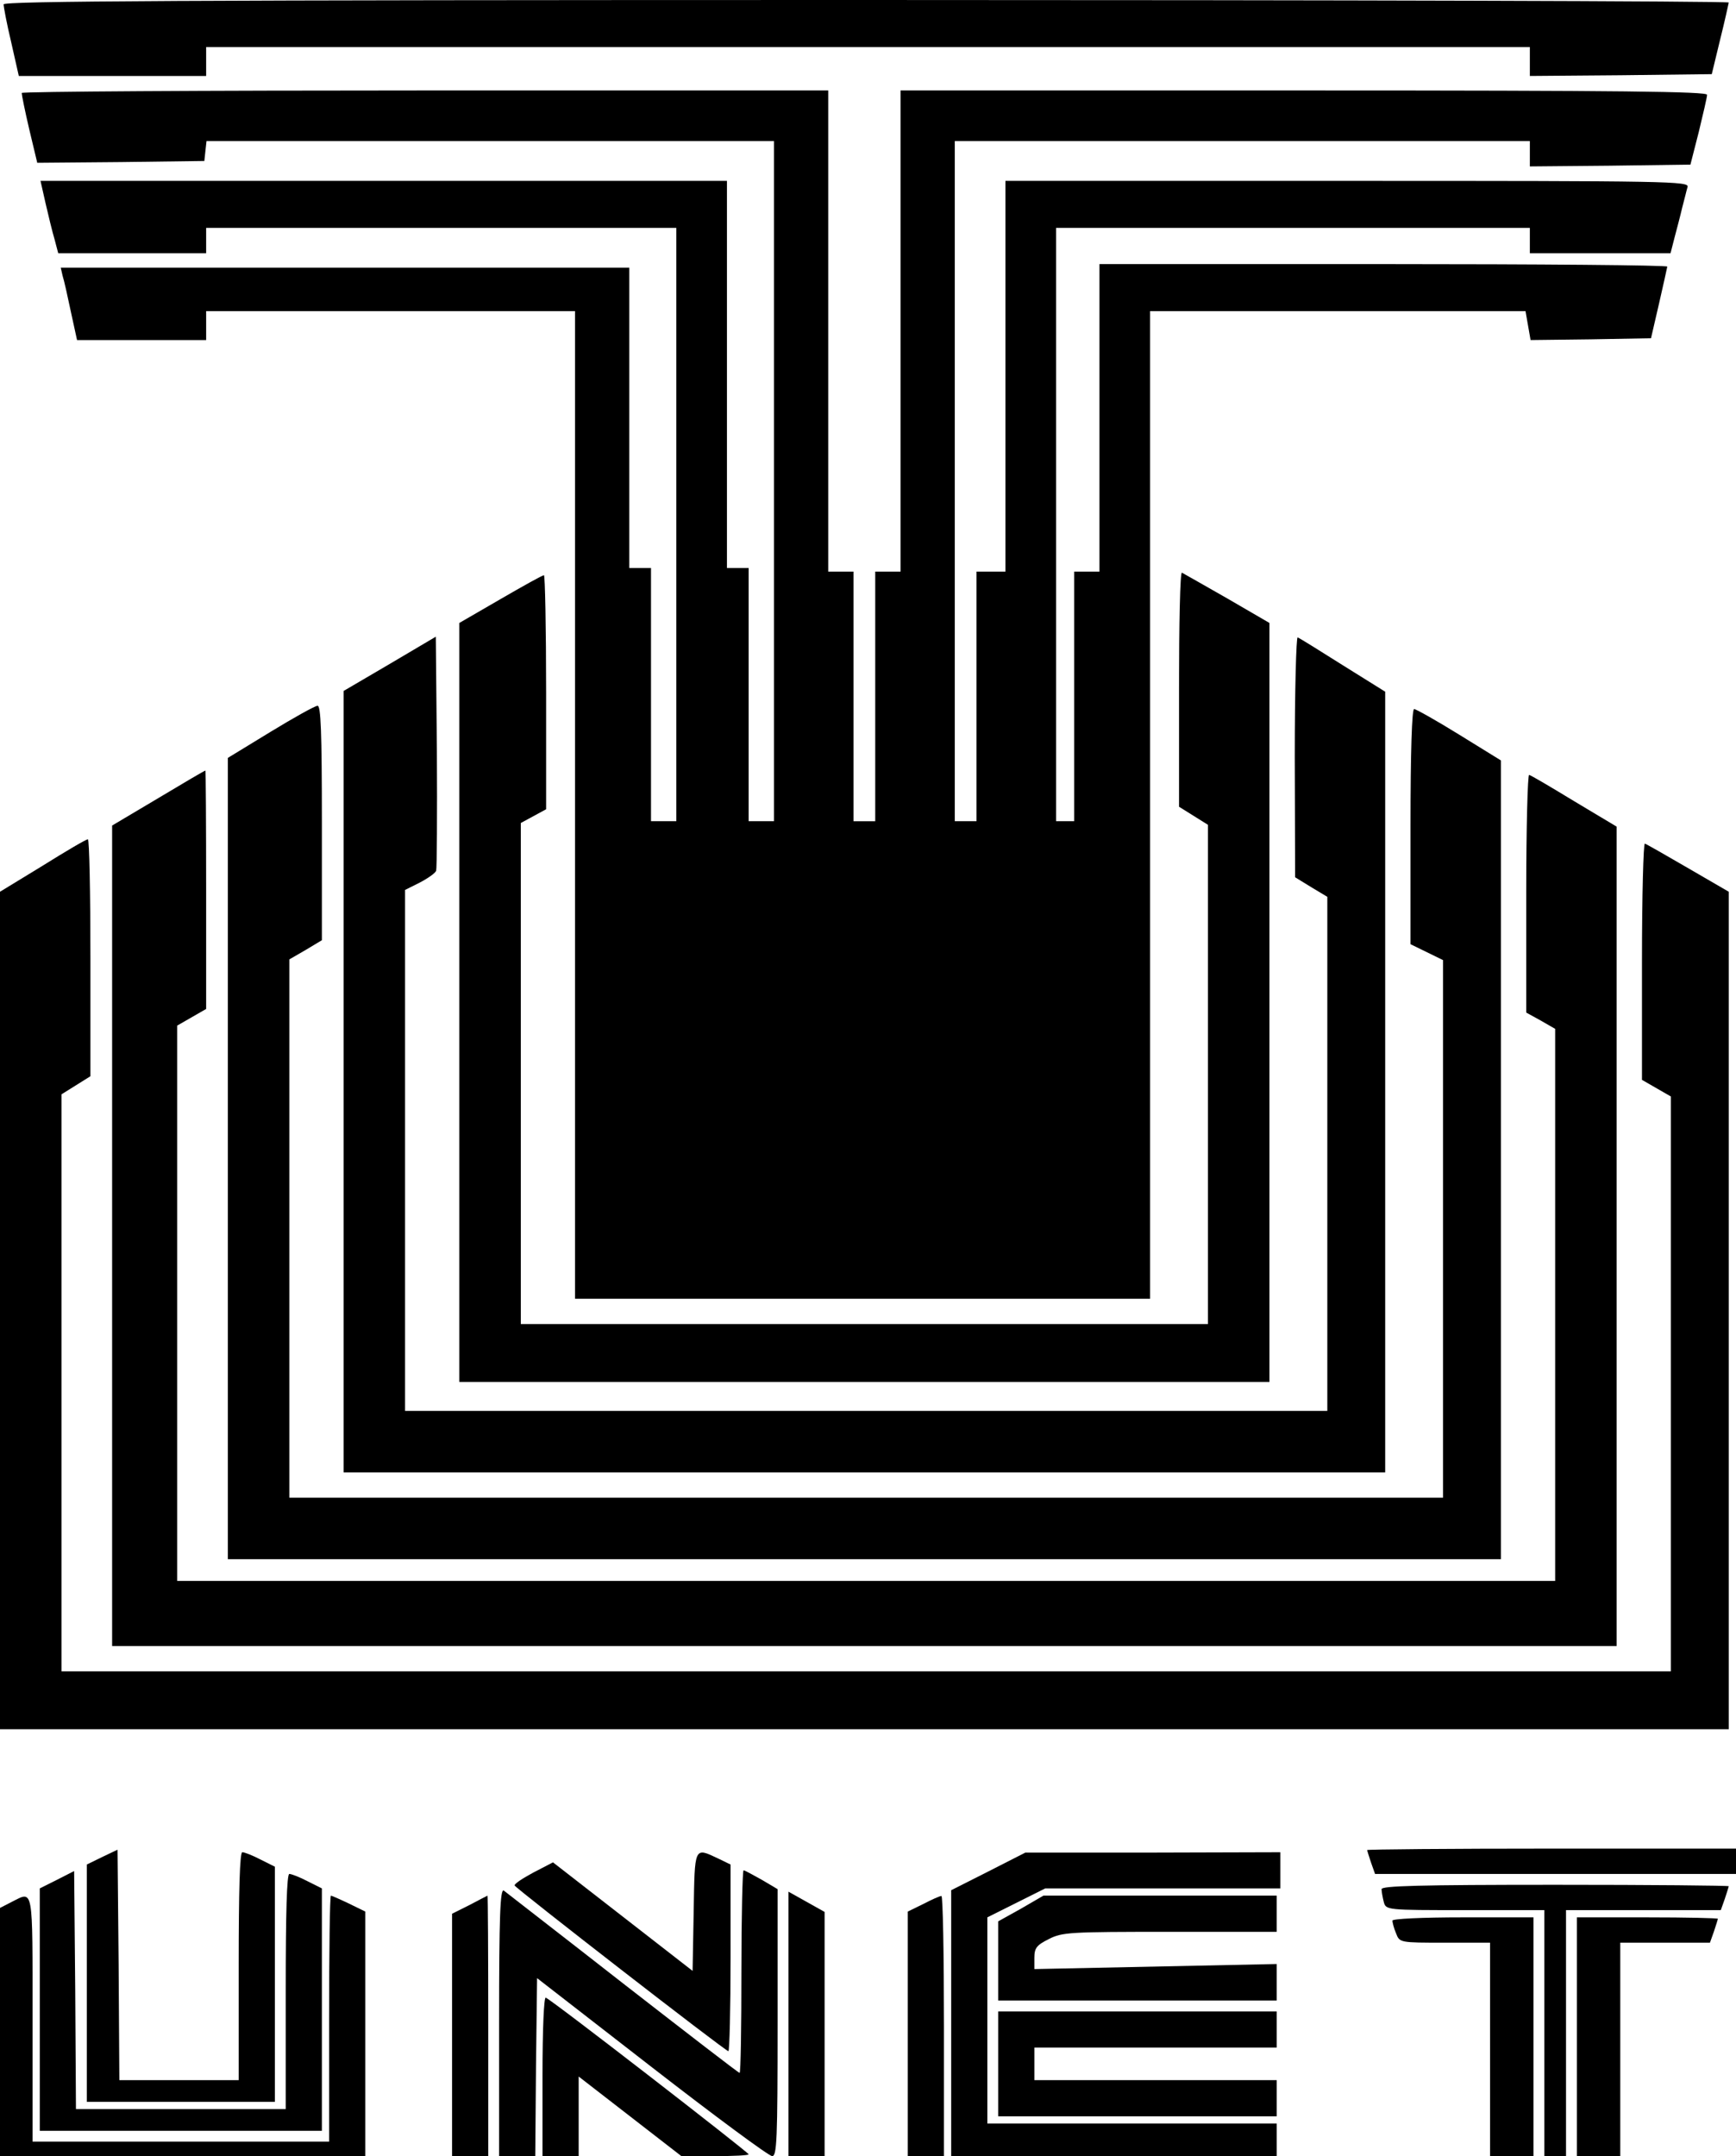 <?xml version="1.0" standalone="no"?>
<!DOCTYPE svg PUBLIC "-//W3C//DTD SVG 20010904//EN"
 "http://www.w3.org/TR/2001/REC-SVG-20010904/DTD/svg10.dtd">
<svg version="1.0" xmlns="http://www.w3.org/2000/svg"
 width="480pt" height="596pt" viewBox="0 0 480 596"
 preserveAspectRatio="xMidYMid meet">
<g transform="translate(0,596) scale(0.1,-0.1)"
fill="#000000" stroke="none">
<path d="M10 5948 c0 -7 9 -55 21 -105 l21 -93 259 0 259 0 0 40 0 40 1830 0
1830 0 0 -40 0 -40 251 2 252 3 23 95 c13 52 23 98 24 103 0 4 -1073 7 -2385
7 -1901 0 -2385 -3 -2385 -12z"/>
<path d="M60 5703 c0 -5 9 -50 21 -101 l22 -92 231 2 231 3 3 28 3 27 785 0
784 0 0 -940 0 -940 -35 0 -35 0 0 350 0 350 -30 0 -30 0 0 535 0 535 -949 0
-949 0 14 -62 c8 -35 19 -80 25 -100 l10 -38 204 0 205 0 0 35 0 35 650 0 650
0 0 -820 0 -820 -35 0 -35 0 0 350 0 350 -30 0 -30 0 0 415 0 415 -786 0 -786
0 5 -22 c4 -12 14 -57 23 -100 l17 -78 178 0 179 0 0 40 0 40 510 0 510 0 0
-1365 0 -1365 795 0 795 0 0 1365 0 1365 519 0 519 0 7 -40 7 -40 166 2 167 3
22 95 c12 52 22 98 23 103 0 4 -353 7 -785 7 l-785 0 0 -425 0 -425 -35 0 -35
0 0 -345 0 -345 -25 0 -25 0 0 820 0 820 655 0 655 0 0 -35 0 -35 195 0 194 0
11 43 c6 23 16 60 21 82 6 22 12 48 15 58 5 16 -44 17 -940 17 l-946 0 0 -540
0 -540 -40 0 -40 0 0 -345 0 -345 -30 0 -30 0 0 940 0 940 795 0 795 0 0 -35
0 -35 222 2 222 3 23 90 c12 50 23 96 23 103 0 9 -230 12 -1115 12 l-1115 0 0
-665 0 -665 -35 0 -35 0 0 -345 0 -345 -30 0 -30 0 0 345 0 345 -35 0 -35 0 0
665 0 665 -1115 0 c-613 0 -1115 -3 -1115 -7z"/>
<path d="M3260 4056 l0 -326 40 -25 40 -25 0 -690 0 -690 -950 0 -950 0 0 693
0 692 35 19 35 19 0 324 c0 177 -3 323 -6 323 -4 0 -58 -30 -120 -66 l-114
-66 0 -1049 0 -1049 1120 0 1120 0 0 1049 0 1049 -117 68 c-65 37 -121 69
-125 71 -5 2 -8 -142 -8 -321z"/>
<path d="M1078 4125 l-128 -75 0 -1080 0 -1080 1440 0 1440 0 0 1079 0 1079
-117 73 c-65 41 -121 76 -125 77 -4 2 -8 -146 -8 -330 l1 -333 44 -27 45 -27
0 -711 0 -710 -1275 0 -1275 0 0 720 0 720 40 20 c23 12 43 26 46 33 2 7 3
155 2 330 l-3 317 -127 -75z"/>
<path d="M748 3937 l-118 -72 0 -1107 0 -1108 1760 0 1760 0 0 1104 0 1104
-115 71 c-63 39 -120 71 -125 71 -6 0 -10 -115 -10 -325 l0 -325 45 -22 45
-22 0 -743 0 -743 -1595 0 -1595 0 0 744 0 744 45 26 45 27 0 324 c0 254 -3
325 -12 324 -7 0 -66 -33 -130 -72z"/>
<path d="M438 3754 l-128 -76 0 -1134 0 -1134 2080 0 2080 0 0 1133 0 1132
-117 70 c-64 39 -120 72 -125 73 -4 2 -8 -145 -8 -327 l0 -330 40 -22 40 -23
0 -763 0 -763 -1905 0 -1905 0 0 768 0 767 40 23 40 23 0 329 c0 182 -1 330
-2 330 -2 0 -60 -34 -130 -76z"/>
<path d="M118 3567 l-118 -72 0 -1157 0 -1158 2390 0 2390 0 0 1158 0 1157
-112 65 c-62 36 -116 67 -120 68 -4 2 -8 -144 -8 -325 l0 -328 40 -23 40 -23
0 -794 0 -795 -2225 0 -2225 0 0 798 0 797 40 25 40 25 0 327 c0 181 -3 328
-7 328 -5 0 -61 -33 -125 -73z"/>
<path d="M283 827 l-43 -21 0 -328 0 -328 260 0 260 0 0 325 0 325 -40 20
c-21 11 -44 20 -50 20 -7 0 -10 -104 -10 -315 l0 -315 -165 0 -165 0 -2 319
-3 318 -42 -20z"/>
<path d="M3780 846 c0 -1 5 -17 11 -35 l11 -31 499 0 499 0 0 35 0 35 -510 0
c-280 0 -510 -2 -510 -4z"/>
<path d="M1918 676 l-3 -164 -193 150 -193 150 -54 -28 c-30 -16 -54 -32 -52
-36 3 -8 583 -458 591 -458 3 0 6 116 6 258 l0 258 -35 17 c-66 31 -64 34 -67
-147z"/>
<path d="M2733 787 l-103 -52 0 -367 0 -368 450 0 450 0 0 45 0 45 -400 0
-400 0 0 285 0 285 80 40 80 40 325 0 325 0 0 50 0 50 -352 -1 -353 0 -102
-52z"/>
<path d="M158 764 l-48 -24 0 -335 0 -335 390 0 390 0 0 335 0 335 -40 20
c-21 11 -44 20 -50 20 -7 0 -10 -107 -10 -325 l0 -325 -290 0 -290 0 -2 329
-3 329 -47 -24z"/>
<path d="M2050 510 c0 -154 -2 -280 -5 -280 -3 0 -148 112 -323 248 -174 136
-323 251 -329 256 -10 6 -13 -70 -13 -363 l0 -371 50 0 50 0 2 246 3 246 317
-246 c174 -135 324 -246 333 -246 13 0 15 43 15 369 l0 369 -44 26 c-25 14
-47 26 -50 26 -3 0 -6 -126 -6 -280z"/>
<path d="M3820 738 c0 -7 3 -23 6 -35 6 -23 7 -23 225 -23 l219 0 0 -340 0
-340 30 0 30 0 0 340 0 340 214 0 214 0 11 31 c6 18 11 34 11 35 0 2 -216 4
-480 4 -377 0 -480 -3 -480 -12z"/>
<path d="M2180 366 l0 -366 50 0 50 0 0 338 0 337 -50 28 -50 28 0 -365z"/>
<path d="M33 703 l-33 -17 0 -343 0 -343 505 0 505 0 0 338 0 338 -45 22 c-25
12 -48 22 -50 22 -3 0 -5 -153 -5 -340 l0 -340 -410 0 -410 0 0 340 c0 370 3
353 -57 323z"/>
<path d="M1298 694 l-48 -24 0 -335 0 -335 50 0 50 0 0 360 c0 198 -1 360 -2
360 -2 -1 -24 -12 -50 -26z"/>
<path d="M2553 697 l-43 -21 0 -338 0 -338 50 0 50 0 0 360 c0 198 -3 360 -7
359 -5 0 -27 -10 -50 -22z"/>
<path d="M2823 684 l-63 -35 0 -110 0 -109 385 0 385 0 0 50 0 51 -335 -7
-335 -7 0 31 c0 27 6 35 40 52 37 19 58 20 335 20 l295 0 0 50 0 50 -322 0
-323 0 -62 -36z"/>
<path d="M3850 651 c0 -5 4 -21 10 -35 10 -26 10 -26 135 -26 l125 0 0 -295 0
-295 60 0 60 0 0 330 0 330 -195 0 c-114 0 -195 -4 -195 -9z"/>
<path d="M4360 330 l0 -330 60 0 60 0 0 295 0 295 124 0 124 0 11 31 c6 18 11
34 11 35 0 2 -88 4 -195 4 l-195 0 0 -330z"/>
<path d="M1500 221 l0 -221 50 0 50 0 0 110 0 110 142 -110 142 -110 93 0 c51
0 93 2 93 5 0 5 -547 429 -561 433 -5 2 -9 -84 -9 -217z"/>
<path d="M2760 255 l0 -145 385 0 385 0 0 50 0 50 -335 0 -335 0 0 45 0 45
335 0 335 0 0 50 0 50 -385 0 -385 0 0 -145z"/>
</g>
</svg>
